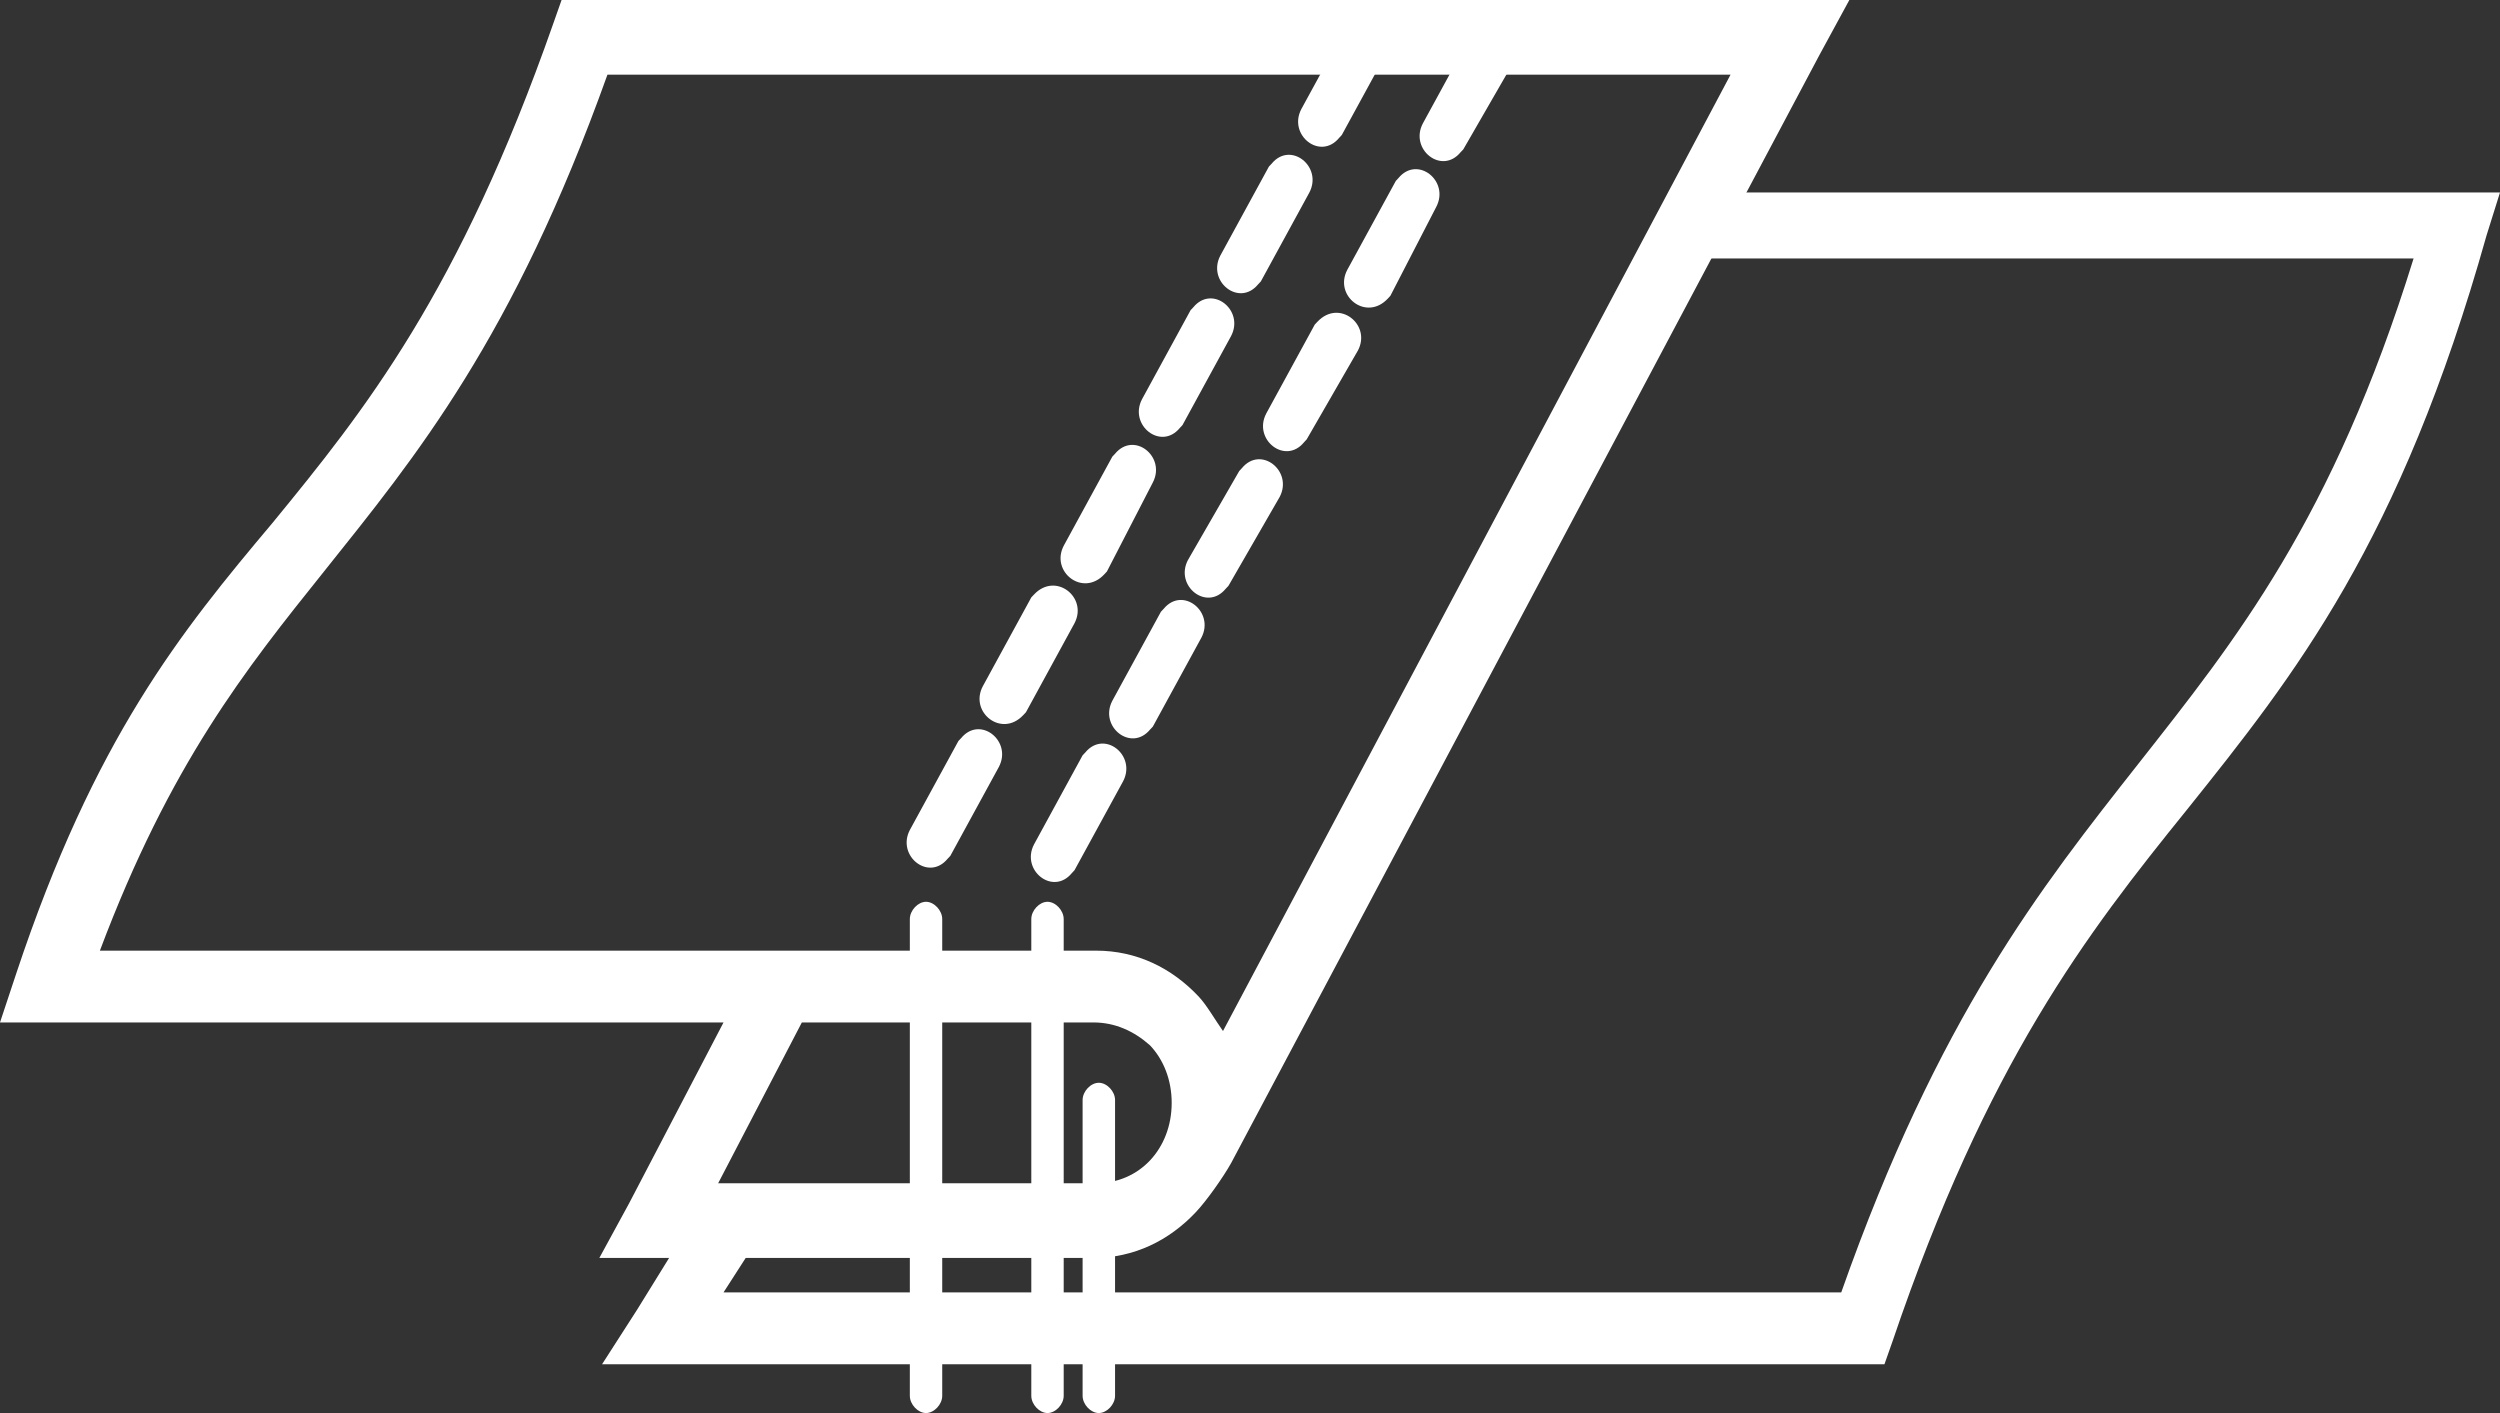 <svg width="46" height="26" viewBox="0 0 46 26" fill="none" xmlns="http://www.w3.org/2000/svg">
<rect x="0" y="0" width="46" height="26" fill="#333333" stroke="none"/>
<g clip-path="url(#clip0)">
<path d="M20.119 18.813H14.754L13.214 21.772H20.169C20.566 21.772 20.914 21.614 21.162 21.35C21.41 21.085 21.559 20.715 21.559 20.293C21.559 19.87 21.41 19.5 21.162 19.236C20.864 18.971 20.516 18.813 20.119 18.813ZM33.482 1.004L22.652 21.402C22.503 21.667 22.205 22.089 22.006 22.301C21.51 22.829 20.864 23.146 20.119 23.146H12.121H11.028L11.575 22.142L13.313 18.813H0.894H0L0.298 17.915C1.739 13.581 3.328 11.626 5.017 9.618C6.706 7.557 8.445 5.39 10.184 0.423L10.333 0H10.78H32.935H34.028L33.482 1.004ZM22.503 18.971L31.842 1.374H11.177C9.438 6.236 7.65 8.402 5.961 10.516C4.521 12.313 3.13 14.057 1.838 17.492H20.169C20.914 17.492 21.559 17.809 22.056 18.337C22.205 18.496 22.354 18.76 22.503 18.971Z" fill="white"/>
<path d="M31.196 3.541H45.205H46L45.752 4.333C44.162 9.988 42.224 12.419 40.237 14.902C38.4 17.175 36.561 19.553 34.823 24.679L34.674 25.102H34.276H12.171H11.078L11.723 24.098L12.965 22.089L13.959 22.776L13.313 23.78H33.879C35.667 18.707 37.555 16.329 39.343 14.057C41.132 11.784 42.92 9.565 44.41 4.756H31.196V3.541Z" fill="white"/>
<path d="M19.92 20.24C19.92 20.081 20.069 19.923 20.218 19.923C20.367 19.923 20.517 20.081 20.517 20.24V25.683C20.517 25.841 20.367 26 20.218 26C20.069 26 19.92 25.841 19.92 25.683V20.24Z" fill="white"/>
<path d="M18.976 16.911C18.976 16.752 19.125 16.593 19.274 16.593C19.423 16.593 19.572 16.752 19.572 16.911V25.683C19.572 25.841 19.423 26 19.274 26C19.125 26 18.976 25.841 18.976 25.683V16.911Z" fill="white"/>
<path d="M22.106 11.732C22.355 11.256 21.758 10.78 21.411 11.203L21.361 11.256L20.467 12.894C20.218 13.37 20.814 13.845 21.162 13.423L21.212 13.37L22.106 11.732ZM23.547 9.142C23.795 8.667 23.199 8.191 22.851 8.614L22.802 8.667L21.858 10.305C21.609 10.78 22.205 11.256 22.553 10.833L22.603 10.78L23.547 9.142ZM24.987 6.447C25.236 5.972 24.64 5.496 24.242 5.919L24.192 5.972L23.298 7.61C23.05 8.085 23.646 8.561 23.994 8.138L24.043 8.085L24.987 6.447ZM26.428 3.805C26.676 3.329 26.08 2.854 25.732 3.276L25.683 3.329L24.789 4.967C24.54 5.443 25.136 5.919 25.534 5.496L25.583 5.443L26.428 3.805ZM27.869 1.11C28.117 0.634 27.521 0.159 27.123 0.581L27.074 0.634L26.18 2.272C25.931 2.748 26.527 3.224 26.875 2.801L26.925 2.748L27.869 1.11ZM19.026 15.537C18.778 16.012 19.374 16.488 19.722 16.065L19.771 16.012L20.666 14.374C20.914 13.898 20.318 13.423 19.97 13.845L19.92 13.898L19.026 15.537Z" fill="white"/>
<path d="M19.771 11.467C20.02 10.992 19.424 10.516 19.026 10.939L18.976 10.992L18.082 12.63C17.834 13.106 18.43 13.581 18.827 13.159L18.877 13.106L19.771 11.467ZM21.212 8.878C21.46 8.402 20.864 7.927 20.516 8.35L20.467 8.402L19.573 10.041C19.324 10.516 19.92 10.992 20.318 10.569L20.367 10.516L21.212 8.878ZM22.652 6.183C22.901 5.707 22.305 5.232 21.957 5.654L21.907 5.707L21.013 7.346C20.765 7.821 21.361 8.297 21.709 7.874L21.758 7.821L22.652 6.183ZM24.093 3.541C24.341 3.065 23.745 2.589 23.398 3.012L23.348 3.065L22.454 4.703C22.205 5.179 22.802 5.654 23.149 5.232L23.199 5.179L24.093 3.541ZM25.583 0.846C25.832 0.37 25.236 -0.106 24.888 0.317L24.838 0.37L23.944 2.008C23.696 2.484 24.292 2.959 24.64 2.537L24.689 2.484L25.583 0.846ZM16.741 15.272C16.493 15.748 17.089 16.224 17.436 15.801L17.486 15.748L18.38 14.11C18.629 13.634 18.033 13.159 17.685 13.581L17.635 13.634L16.741 15.272Z" fill="white"/>
<path d="M16.741 16.911C16.741 16.752 16.89 16.593 17.039 16.593C17.188 16.593 17.337 16.752 17.337 16.911V25.683C17.337 25.841 17.188 26 17.039 26C16.89 26 16.741 25.841 16.741 25.683V16.911Z" fill="white"/>
</g>
<defs>
<clipPath id="clip0">
<rect width="46" height="26" fill="white"/>
</clipPath>
</defs>
</svg>
